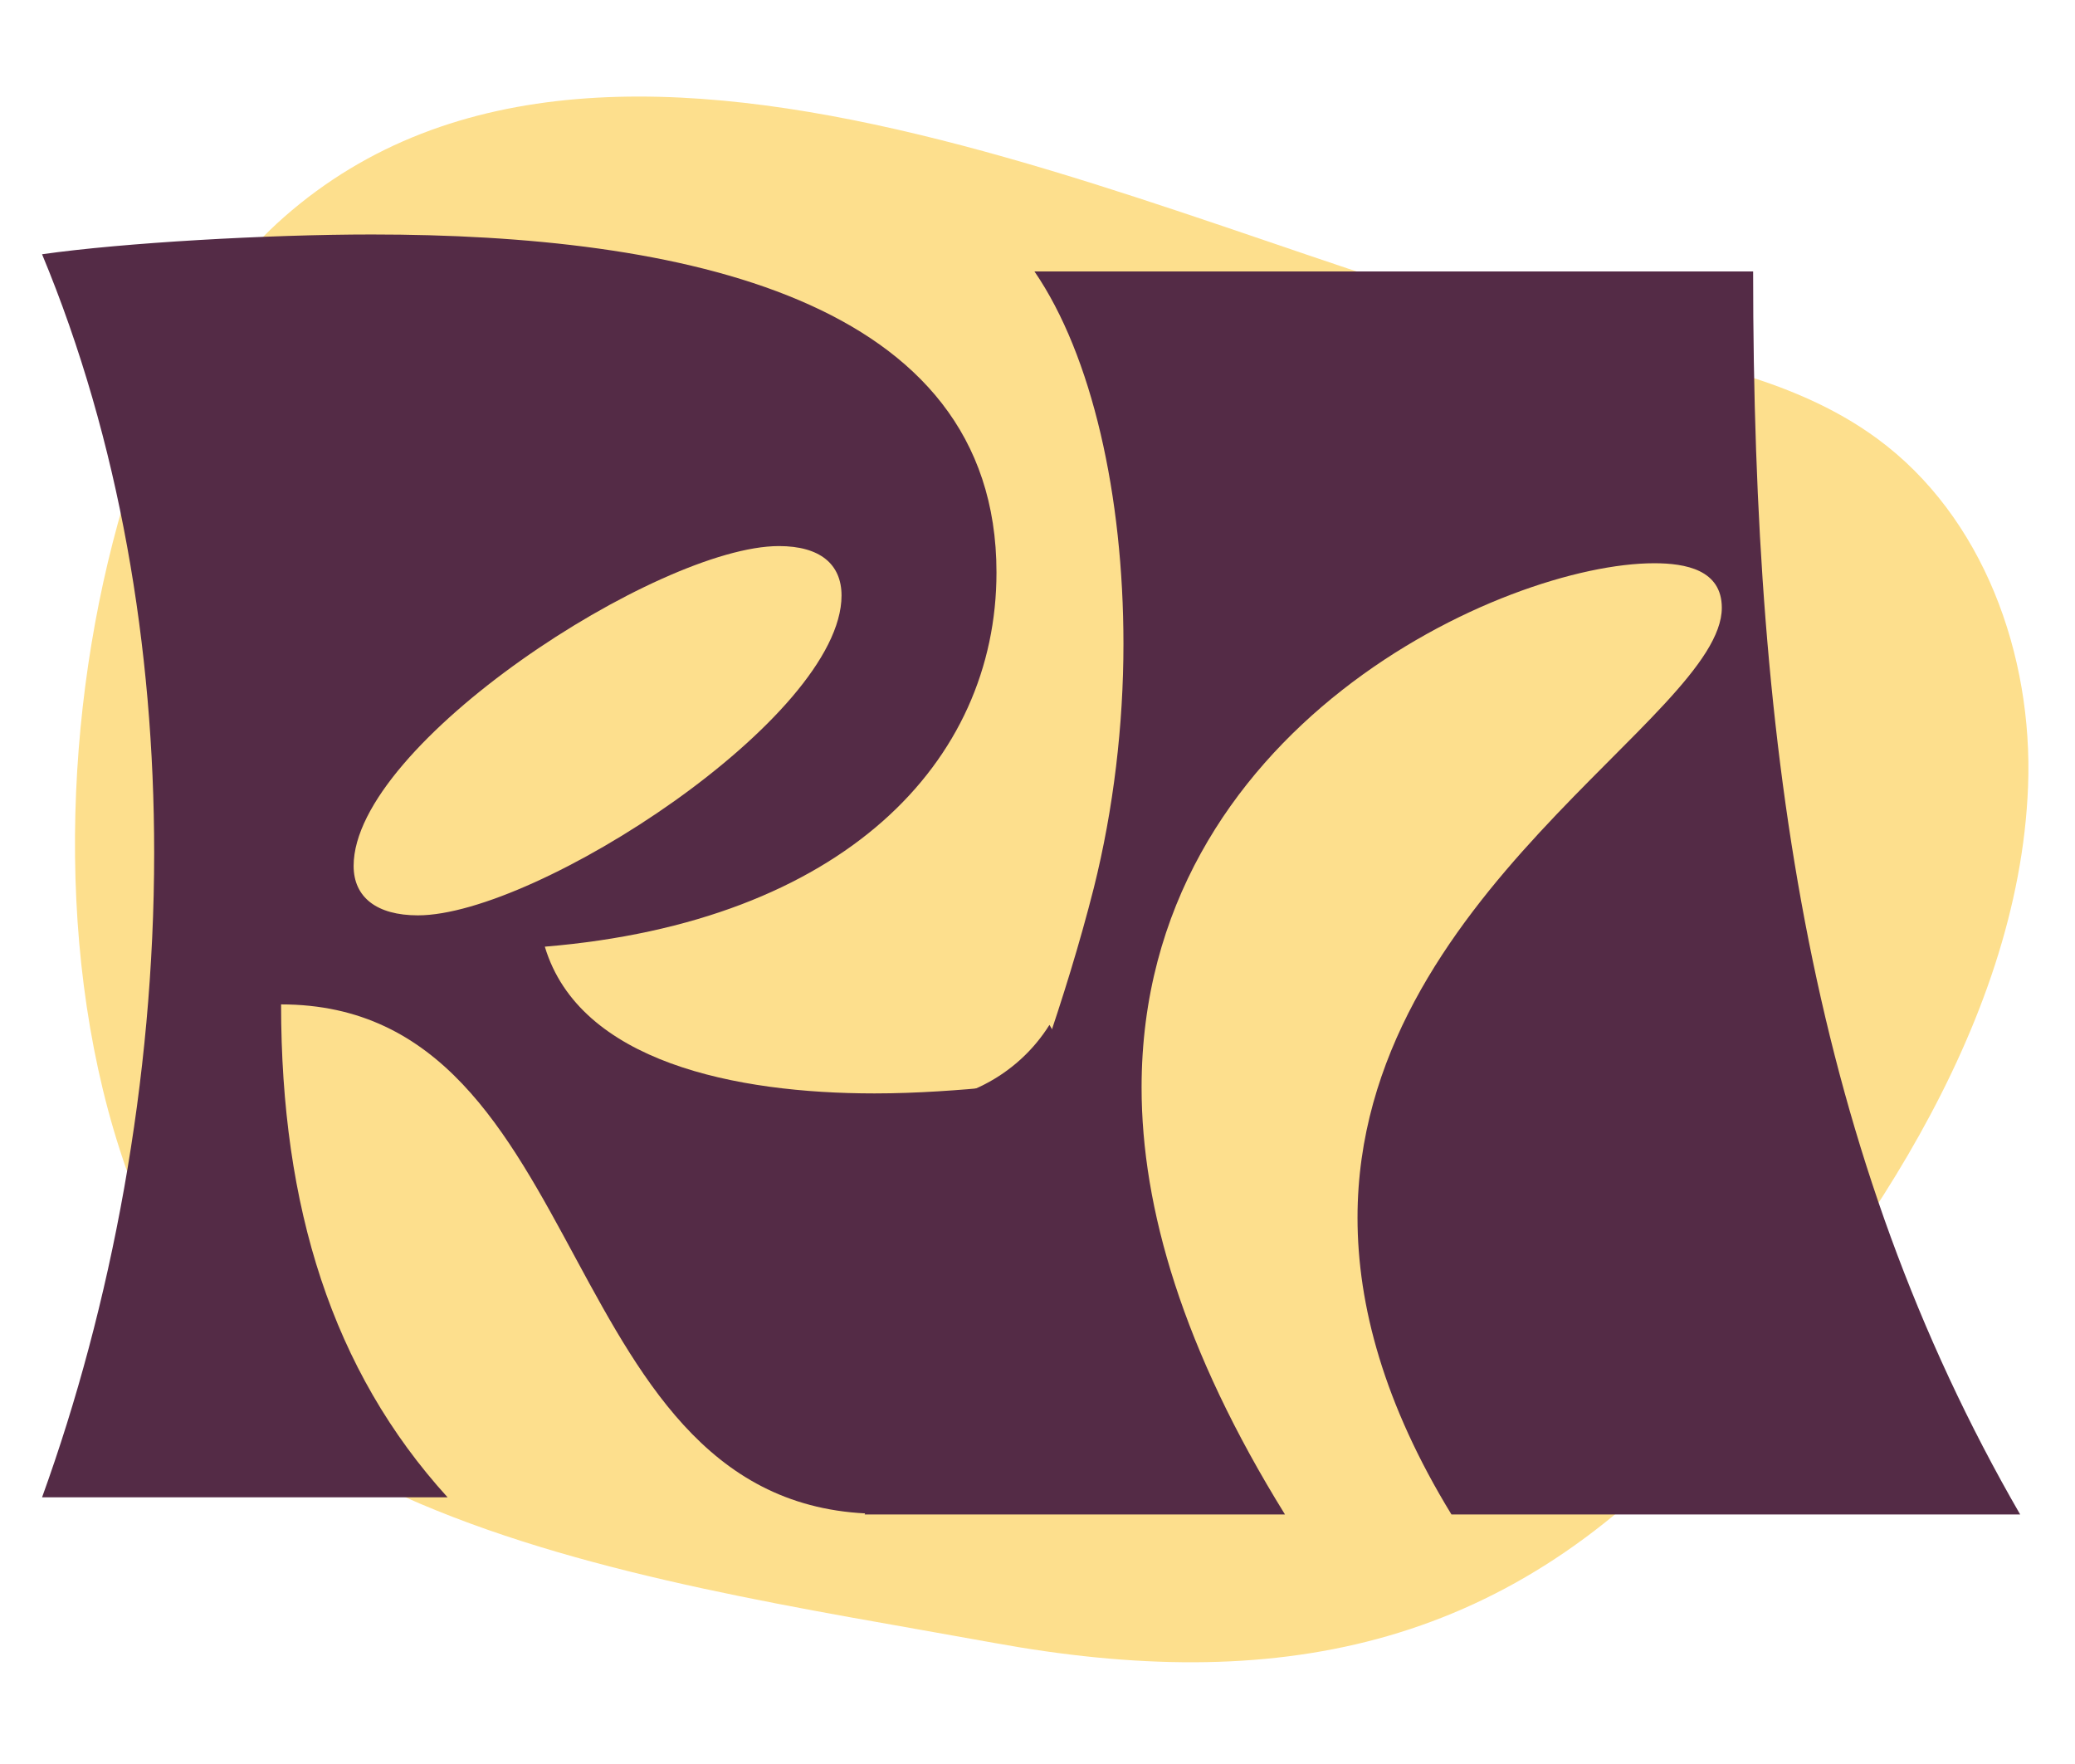 <svg xmlns="http://www.w3.org/2000/svg" xmlns:xlink="http://www.w3.org/1999/xlink" width="500" zoomAndPan="magnify" viewBox="0 0 375 318.75" height="425" preserveAspectRatio="xMidYMid meet" version="1.0"><defs><g/><clipPath id="9a40a3ea1e"><path d="M 162 175 L 203 175 L 203 219 L 162 219 Z M 162 175 " clip-rule="nonzero"/></clipPath><clipPath id="09e45c9921"><path d="M 162.824 187.457 L 183.57 175.031 L 202.211 206.148 L 181.465 218.574 Z M 162.824 187.457 " clip-rule="nonzero"/></clipPath><clipPath id="8edb8741ad"><path d="M 145.945 197.566 L 197.809 166.5 L 221.109 205.398 L 169.246 236.465 Z M 145.945 197.566 " clip-rule="nonzero"/></clipPath><clipPath id="e31e398bd1"><path d="M 146.059 197.5 L 198.207 166.262 L 221.711 205.504 L 169.562 236.738 Z M 146.059 197.5 " clip-rule="nonzero"/></clipPath><clipPath id="7a76e7a7a2"><path d="M 146.059 197.5 L 197.723 166.551 L 221.008 205.426 L 169.348 236.375 Z M 146.059 197.5 " clip-rule="nonzero"/></clipPath></defs><path fill="#fddf8d" d="M 51.332 39.227 C 44.512 45.223 38.531 52.805 33.656 62.266 C 2.18 123.305 1.652 240.191 75.996 271.746 C 107.594 285.16 146.012 290.75 179.68 296.875 C 230.141 306.059 271.547 298.367 307.254 258.84 C 335.582 227.48 364.855 185.742 366.52 142.051 C 367.426 118.34 358.441 93.355 339.266 79.266 C 323.469 67.66 303.172 64.66 284.012 60.414 C 218.633 45.93 112.258 -14.324 51.332 39.227 " fill-opacity="1" fill-rule="nonzero"/><g fill="#542b46" fill-opacity="1"><g transform="translate(1.646, 270.561)"><g><path d="M 5.957 0 L 79.242 0 C 58.387 -22.938 49.152 -52.43 49.152 -89.07 C 106.648 -89.07 97.711 2.98 157.59 2.98 C 163.844 2.98 170.398 2.086 178.145 0 L 178.145 -74.176 C 171.887 -73.582 164.141 -72.984 156.398 -72.984 C 131.375 -72.984 103.074 -78.645 96.816 -99.5 C 150.738 -103.965 178.441 -132.863 178.441 -167.121 C 178.441 -216.871 120.945 -228.191 65.539 -228.191 C 46.77 -228.191 20.555 -226.699 5.957 -224.617 C 19.961 -190.953 26.215 -153.418 26.215 -116.477 C 26.215 -75.367 18.469 -34.555 5.957 0 Z M 139.117 -171.887 C 146.566 -171.887 150.438 -168.609 150.438 -162.949 C 150.438 -140.906 95.328 -105.16 73.879 -105.16 C 66.43 -105.16 62.262 -108.434 62.262 -114.094 C 62.262 -136.141 117.371 -171.887 139.117 -171.887 Z M 139.117 -171.887 "/></g></g></g><g fill="#542b46" fill-opacity="1"><g transform="translate(160.733, 273.664)"><g><path d="M -4.469 0 L 71.496 0 C 53.027 -29.789 45.578 -55.41 45.578 -77.156 C 45.578 -142.395 111.414 -171.887 138.227 -171.887 C 143.887 -171.887 150.438 -170.695 150.438 -163.844 C 150.438 -144.184 84.602 -112.012 84.602 -53.621 C 84.602 -37.832 89.371 -19.961 101.582 0 L 204.359 0 C 166.824 -64.941 156.098 -136.438 156.098 -224.617 L 26.215 -224.617 C 36.641 -209.422 42.301 -184.102 42.301 -157.289 C 42.301 -142.695 40.516 -127.5 36.941 -113.203 C 26.812 -73.281 7.746 -33.066 -4.469 0 Z M -4.469 0 "/></g></g></g><g clip-path="url(#9a40a3ea1e)"><g clip-path="url(#09e45c9921)"><g clip-path="url(#8edb8741ad)"><g clip-path="url(#e31e398bd1)"><g clip-path="url(#7a76e7a7a2)"><path fill="#542b46" d="M 205.484 179.508 C 214.059 193.82 209.449 212.352 195.184 220.898 C 180.906 229.449 162.395 224.766 153.82 210.453 C 150.992 205.734 149.598 200.555 149.52 195.426 C 158.617 200.504 170.09 200.715 179.652 194.988 C 189.215 189.258 194.438 179.047 194.266 168.621 C 198.746 171.117 202.656 174.785 205.484 179.508 " fill-opacity="1" fill-rule="nonzero"/></g></g></g></g></g></svg>